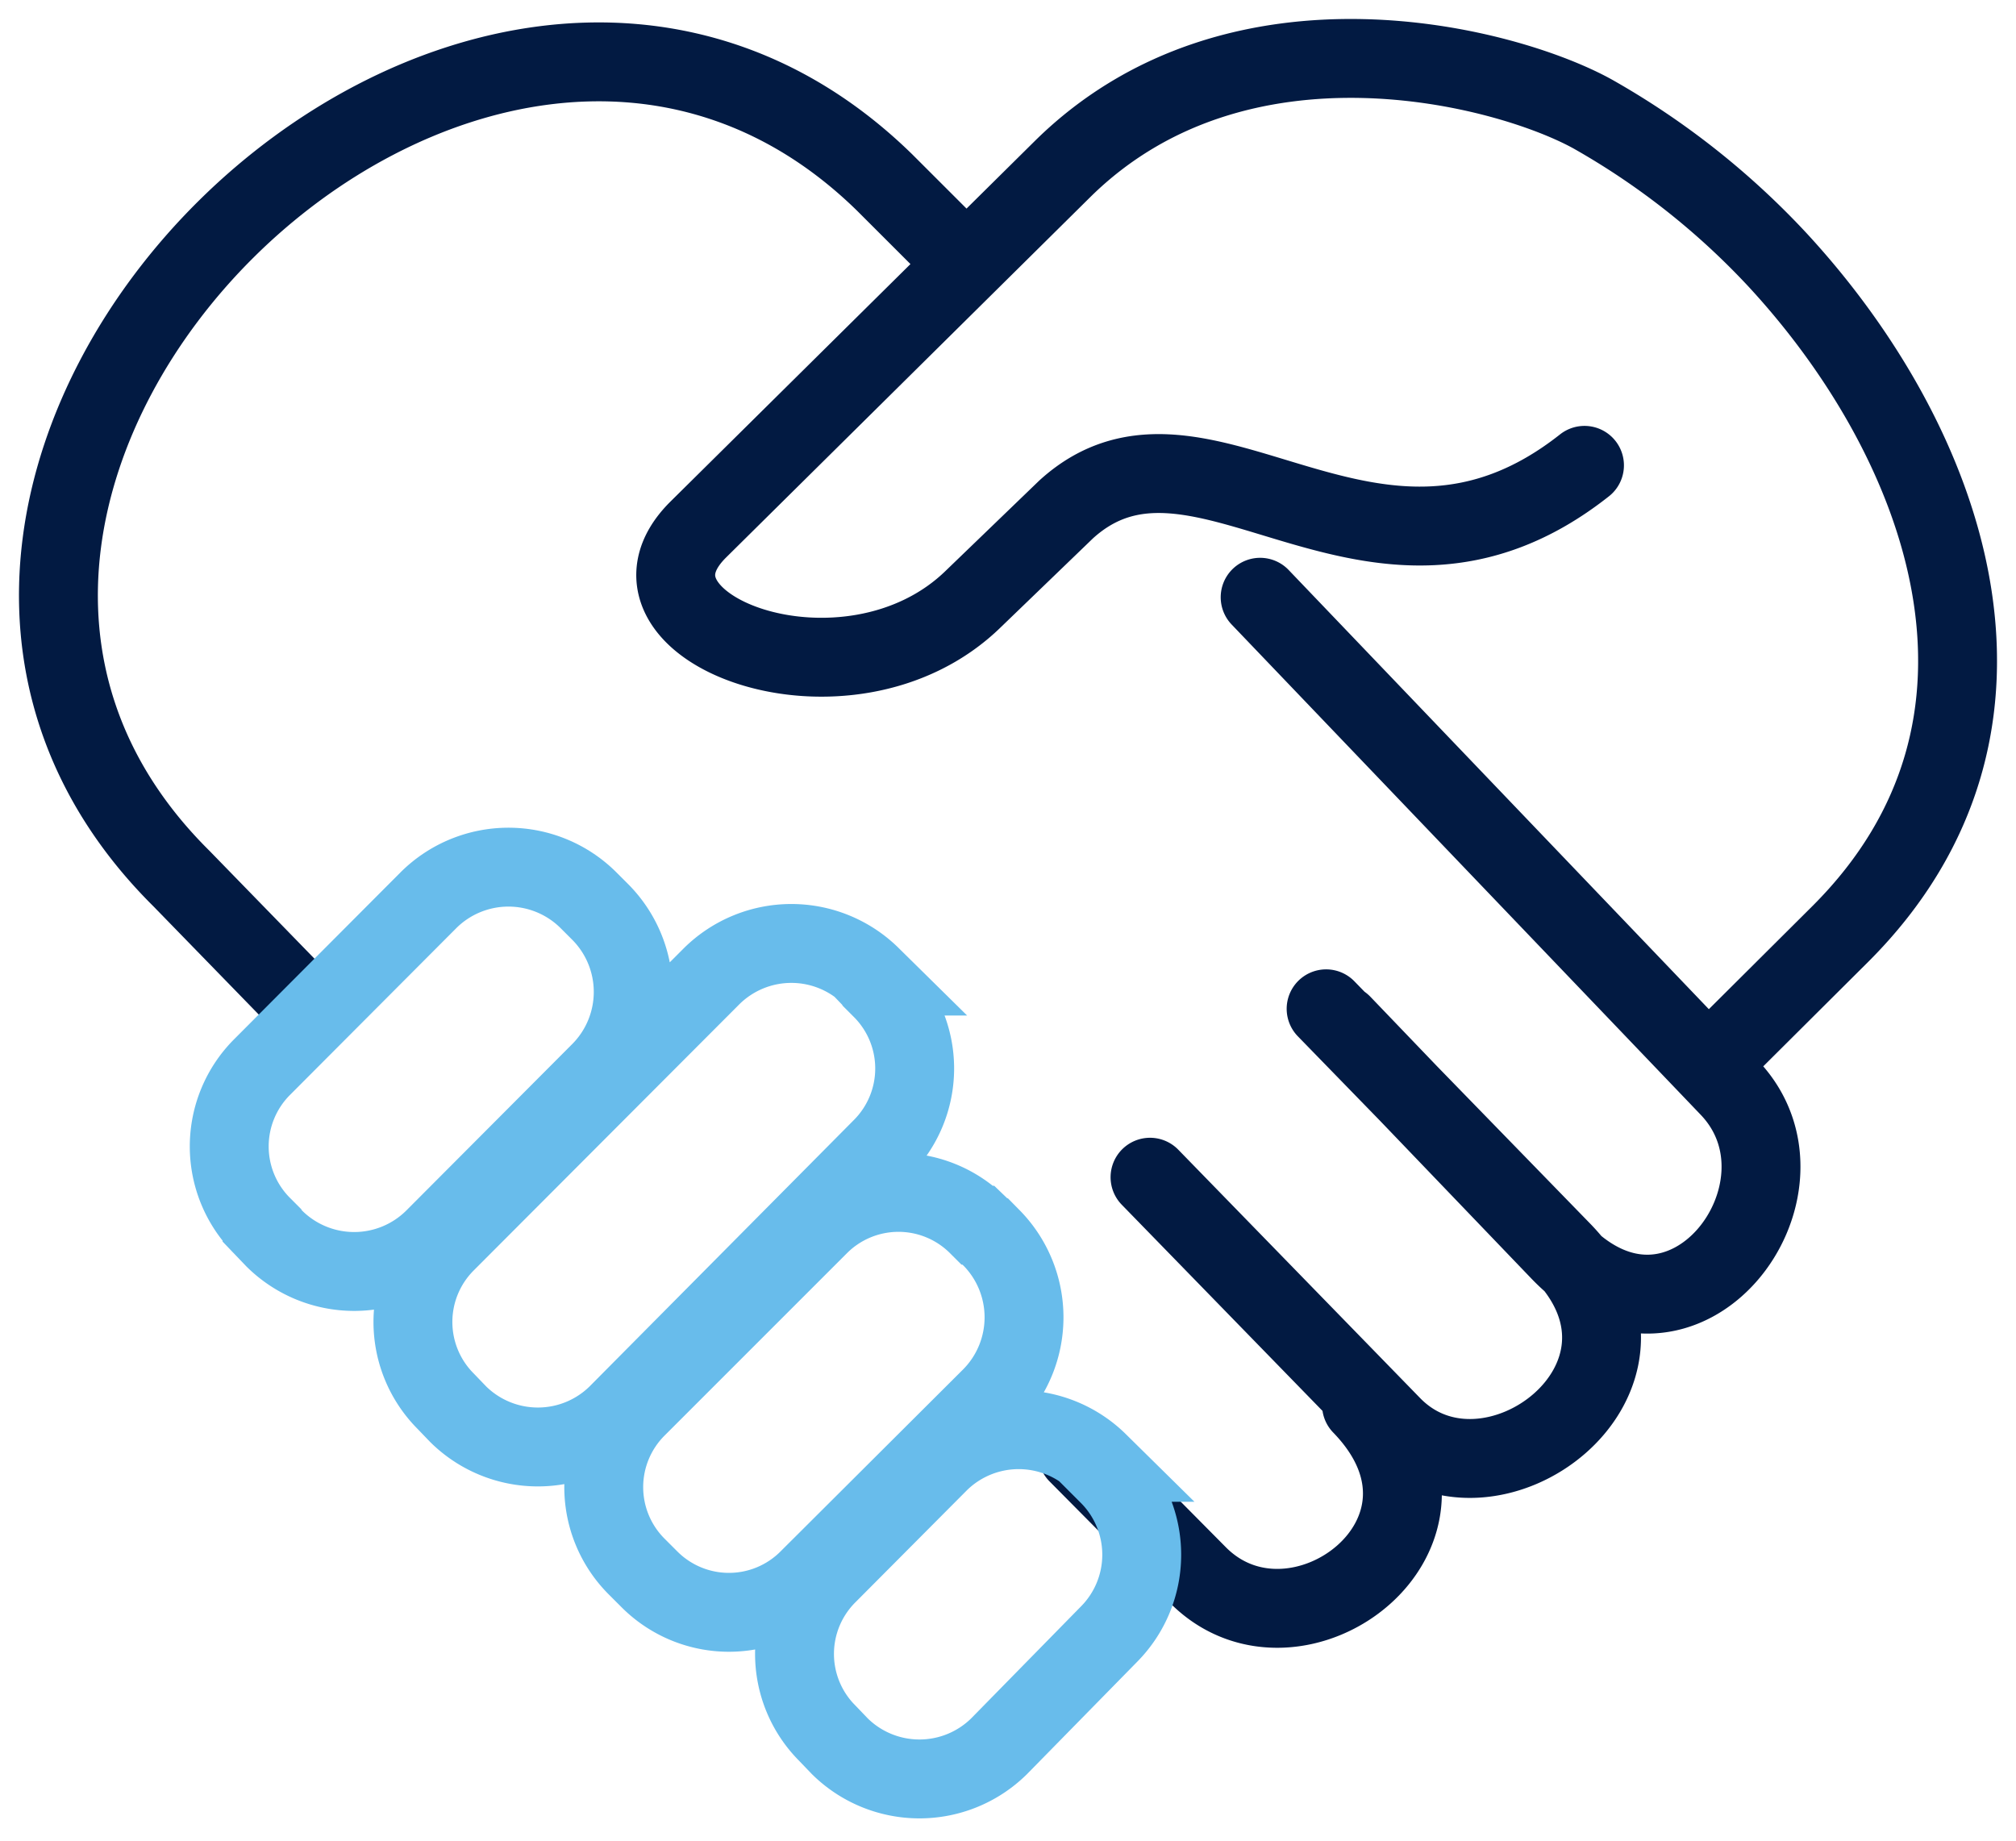 <svg xmlns="http://www.w3.org/2000/svg" width="69" height="63" fill="none" viewBox="0 0 69 63">
  <path stroke="#021A42" stroke-linecap="round" stroke-linejoin="round" stroke-width="2.7" d="M58.84 36.095 63 31.953c7.164-7.164 3.62-16.791-2.146-23.041a26.363 26.363 0 0 0-6.325-5C51.582 2.27 42.402-.157 36.377 5.776L23.895 18.128c-3.358 3.34 5.13 6.586 9.44 2.35l3.153-3.04c4.627-4.217 10.467 4.235 17.743-1.511M10.257 34.228l-4.049-4.16C-7.729 16.244 16.245-7.47 30.275 6.244l2.8 2.798m10.055 11.4 16.064 16.79c3.283 3.452-1.586 9.982-5.803 5.598l-7.462-7.78m-6.568 5.242 8.284 8.508c3.321 3.396 10.037-1.623 5.821-5.97l-8.078-8.302M36.88 49.752l4.123 4.16c3.358 3.377 9.851-1.437 5.597-5.821"/>
  <path stroke="#68BCEB" stroke-miterlimit="22.93" stroke-width="2.7" d="m20.126 30.796.43.43a3.88 3.88 0 0 1 0 5.447l-5.71 5.728a3.88 3.88 0 0 1-5.448 0l-.429-.448a3.843 3.843 0 0 1 0-5.43l5.71-5.727a3.88 3.88 0 0 1 5.447 0Zm9.627 2.612.43.448a3.843 3.843 0 0 1 0 5.429l-9.05 9.123a3.88 3.88 0 0 1-5.447 0l-.43-.447a3.843 3.843 0 0 1 0-5.43l9.105-9.123a3.88 3.88 0 0 1 5.448 0h-.056Zm3.731 8.526.448.43a3.88 3.88 0 0 1 0 5.447l-6.269 6.25a3.843 3.843 0 0 1-5.429 0l-.447-.447a3.843 3.843 0 0 1 0-5.43l6.25-6.25a3.843 3.843 0 0 1 5.429 0h.018Zm4.03 8.116.448.448a3.862 3.862 0 0 1 0 5.429l-3.769 3.843a3.88 3.88 0 0 1-5.447 0l-.43-.448a3.843 3.843 0 0 1 0-5.429l3.825-3.843a3.88 3.88 0 0 1 5.448 0h-.075Z"/>
</svg>
